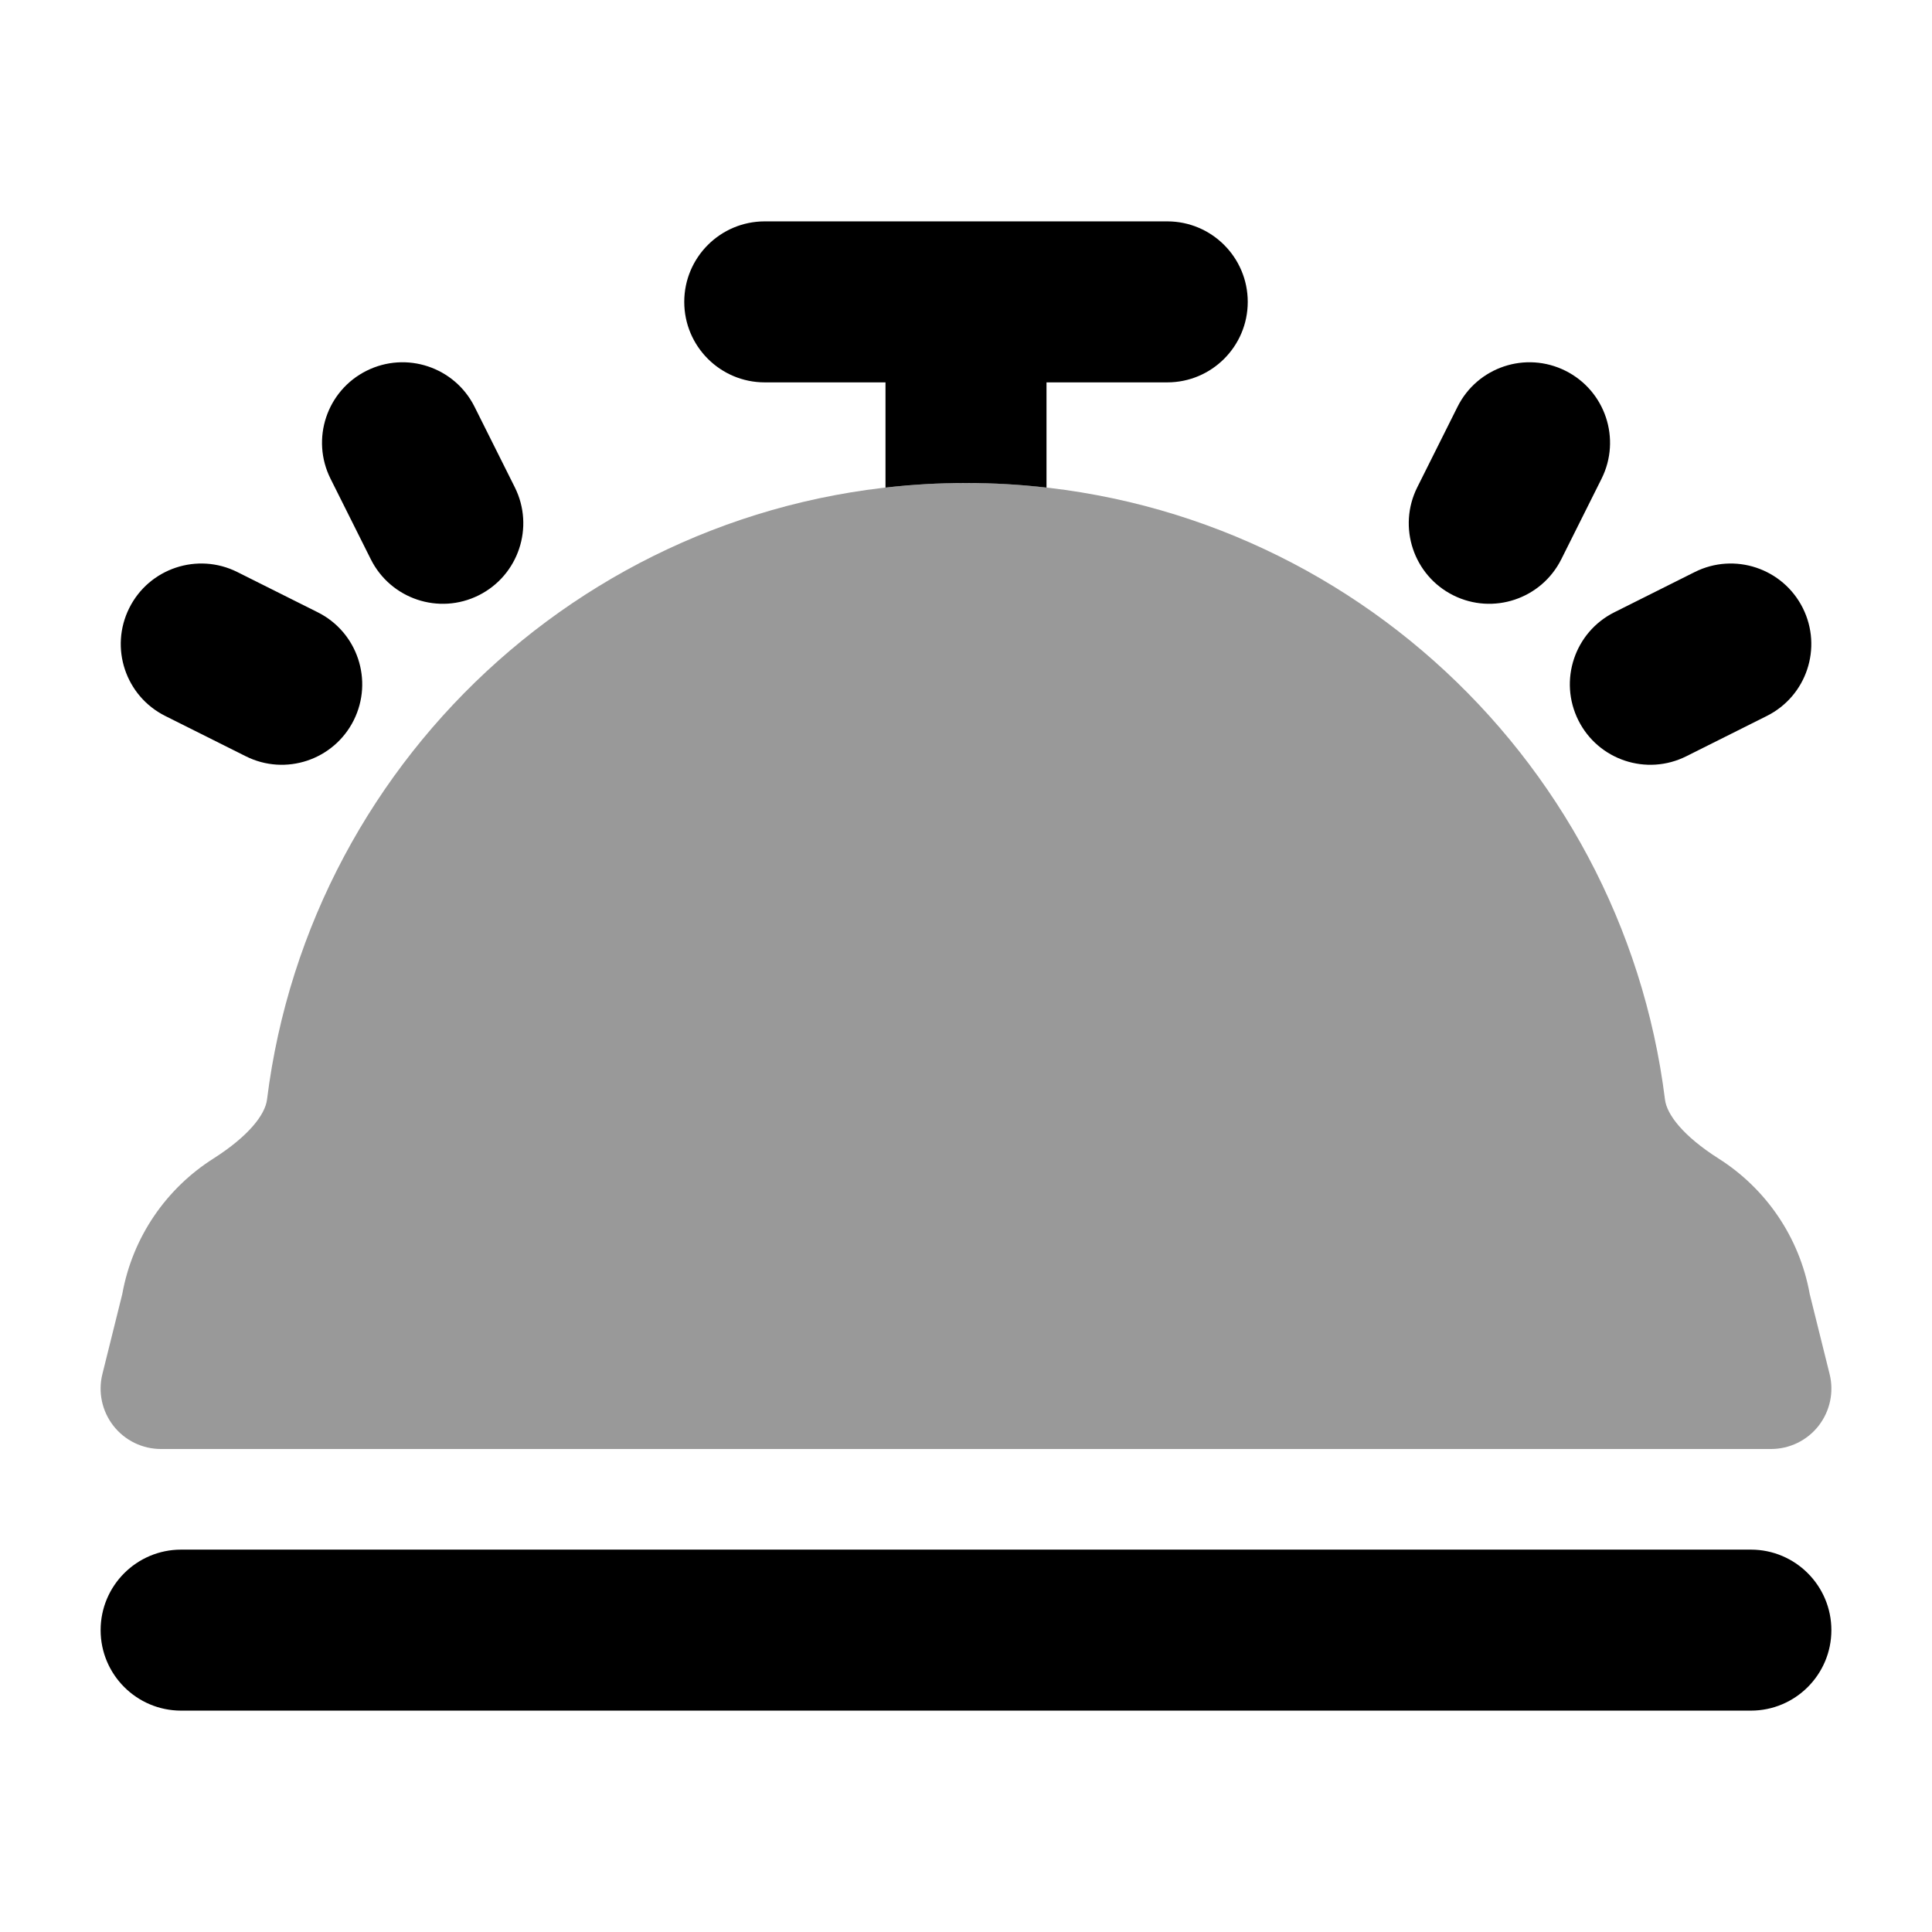 <svg width="24" height="24" viewBox="0 0 24 24" xmlns="http://www.w3.org/2000/svg">
<path opacity="0.4" d="M3.317 13.659C3.855 9.341 7.537 6 12 6C16.463 6 20.145 9.341 20.683 13.659C20.706 13.845 20.907 14.111 21.349 14.392C21.928 14.759 22.352 15.359 22.481 16.075L22.728 17.069C22.784 17.293 22.733 17.53 22.591 17.712C22.449 17.894 22.231 18 22 18H2C1.769 18 1.551 17.894 1.409 17.712C1.267 17.53 1.216 17.293 1.272 17.069L1.519 16.075C1.648 15.359 2.072 14.759 2.651 14.392C3.092 14.111 3.294 13.845 3.317 13.659Z" fill="currentColor"/>
<path fill-rule="evenodd" clip-rule="evenodd" d="M9.5 2.75C8.948 2.75 8.5 3.198 8.5 3.75C8.5 4.302 8.948 4.75 9.5 4.75H11V6.057C11.328 6.019 11.662 6 12 6C12.338 6 12.672 6.019 13 6.057V4.75H14.5C15.052 4.75 15.5 4.302 15.5 3.75C15.5 3.198 15.052 2.75 14.5 2.75H9.5ZM19.895 5.947C20.142 5.453 19.941 4.853 19.447 4.606C18.953 4.359 18.353 4.559 18.106 5.053L17.606 6.053C17.359 6.547 17.559 7.148 18.053 7.395C18.547 7.642 19.148 7.441 19.395 6.947L19.895 5.947ZM21.948 8.894C22.442 8.647 22.642 8.047 22.395 7.553C22.147 7.059 21.547 6.859 21.053 7.106L20.054 7.606C19.56 7.853 19.36 8.454 19.607 8.948C19.854 9.442 20.455 9.642 20.949 9.394L21.948 8.894ZM2.25 19.25C1.698 19.25 1.25 19.698 1.25 20.25C1.25 20.802 1.698 21.25 2.25 21.25H21.75C22.302 21.25 22.75 20.802 22.75 20.25C22.75 19.698 22.302 19.25 21.75 19.25H2.25ZM4.553 4.606C5.047 4.359 5.648 4.559 5.895 5.053L6.395 6.053C6.642 6.547 6.441 7.148 5.947 7.395C5.453 7.642 4.853 7.441 4.606 6.947L4.106 5.947C3.859 5.453 4.059 4.853 4.553 4.606ZM1.606 7.553C1.853 7.059 2.454 6.859 2.948 7.106L3.947 7.606C4.441 7.853 4.641 8.454 4.394 8.948C4.146 9.442 3.546 9.642 3.052 9.394L2.053 8.894C1.559 8.647 1.359 8.047 1.606 7.553Z" fill="currentColor"/>
</svg>
